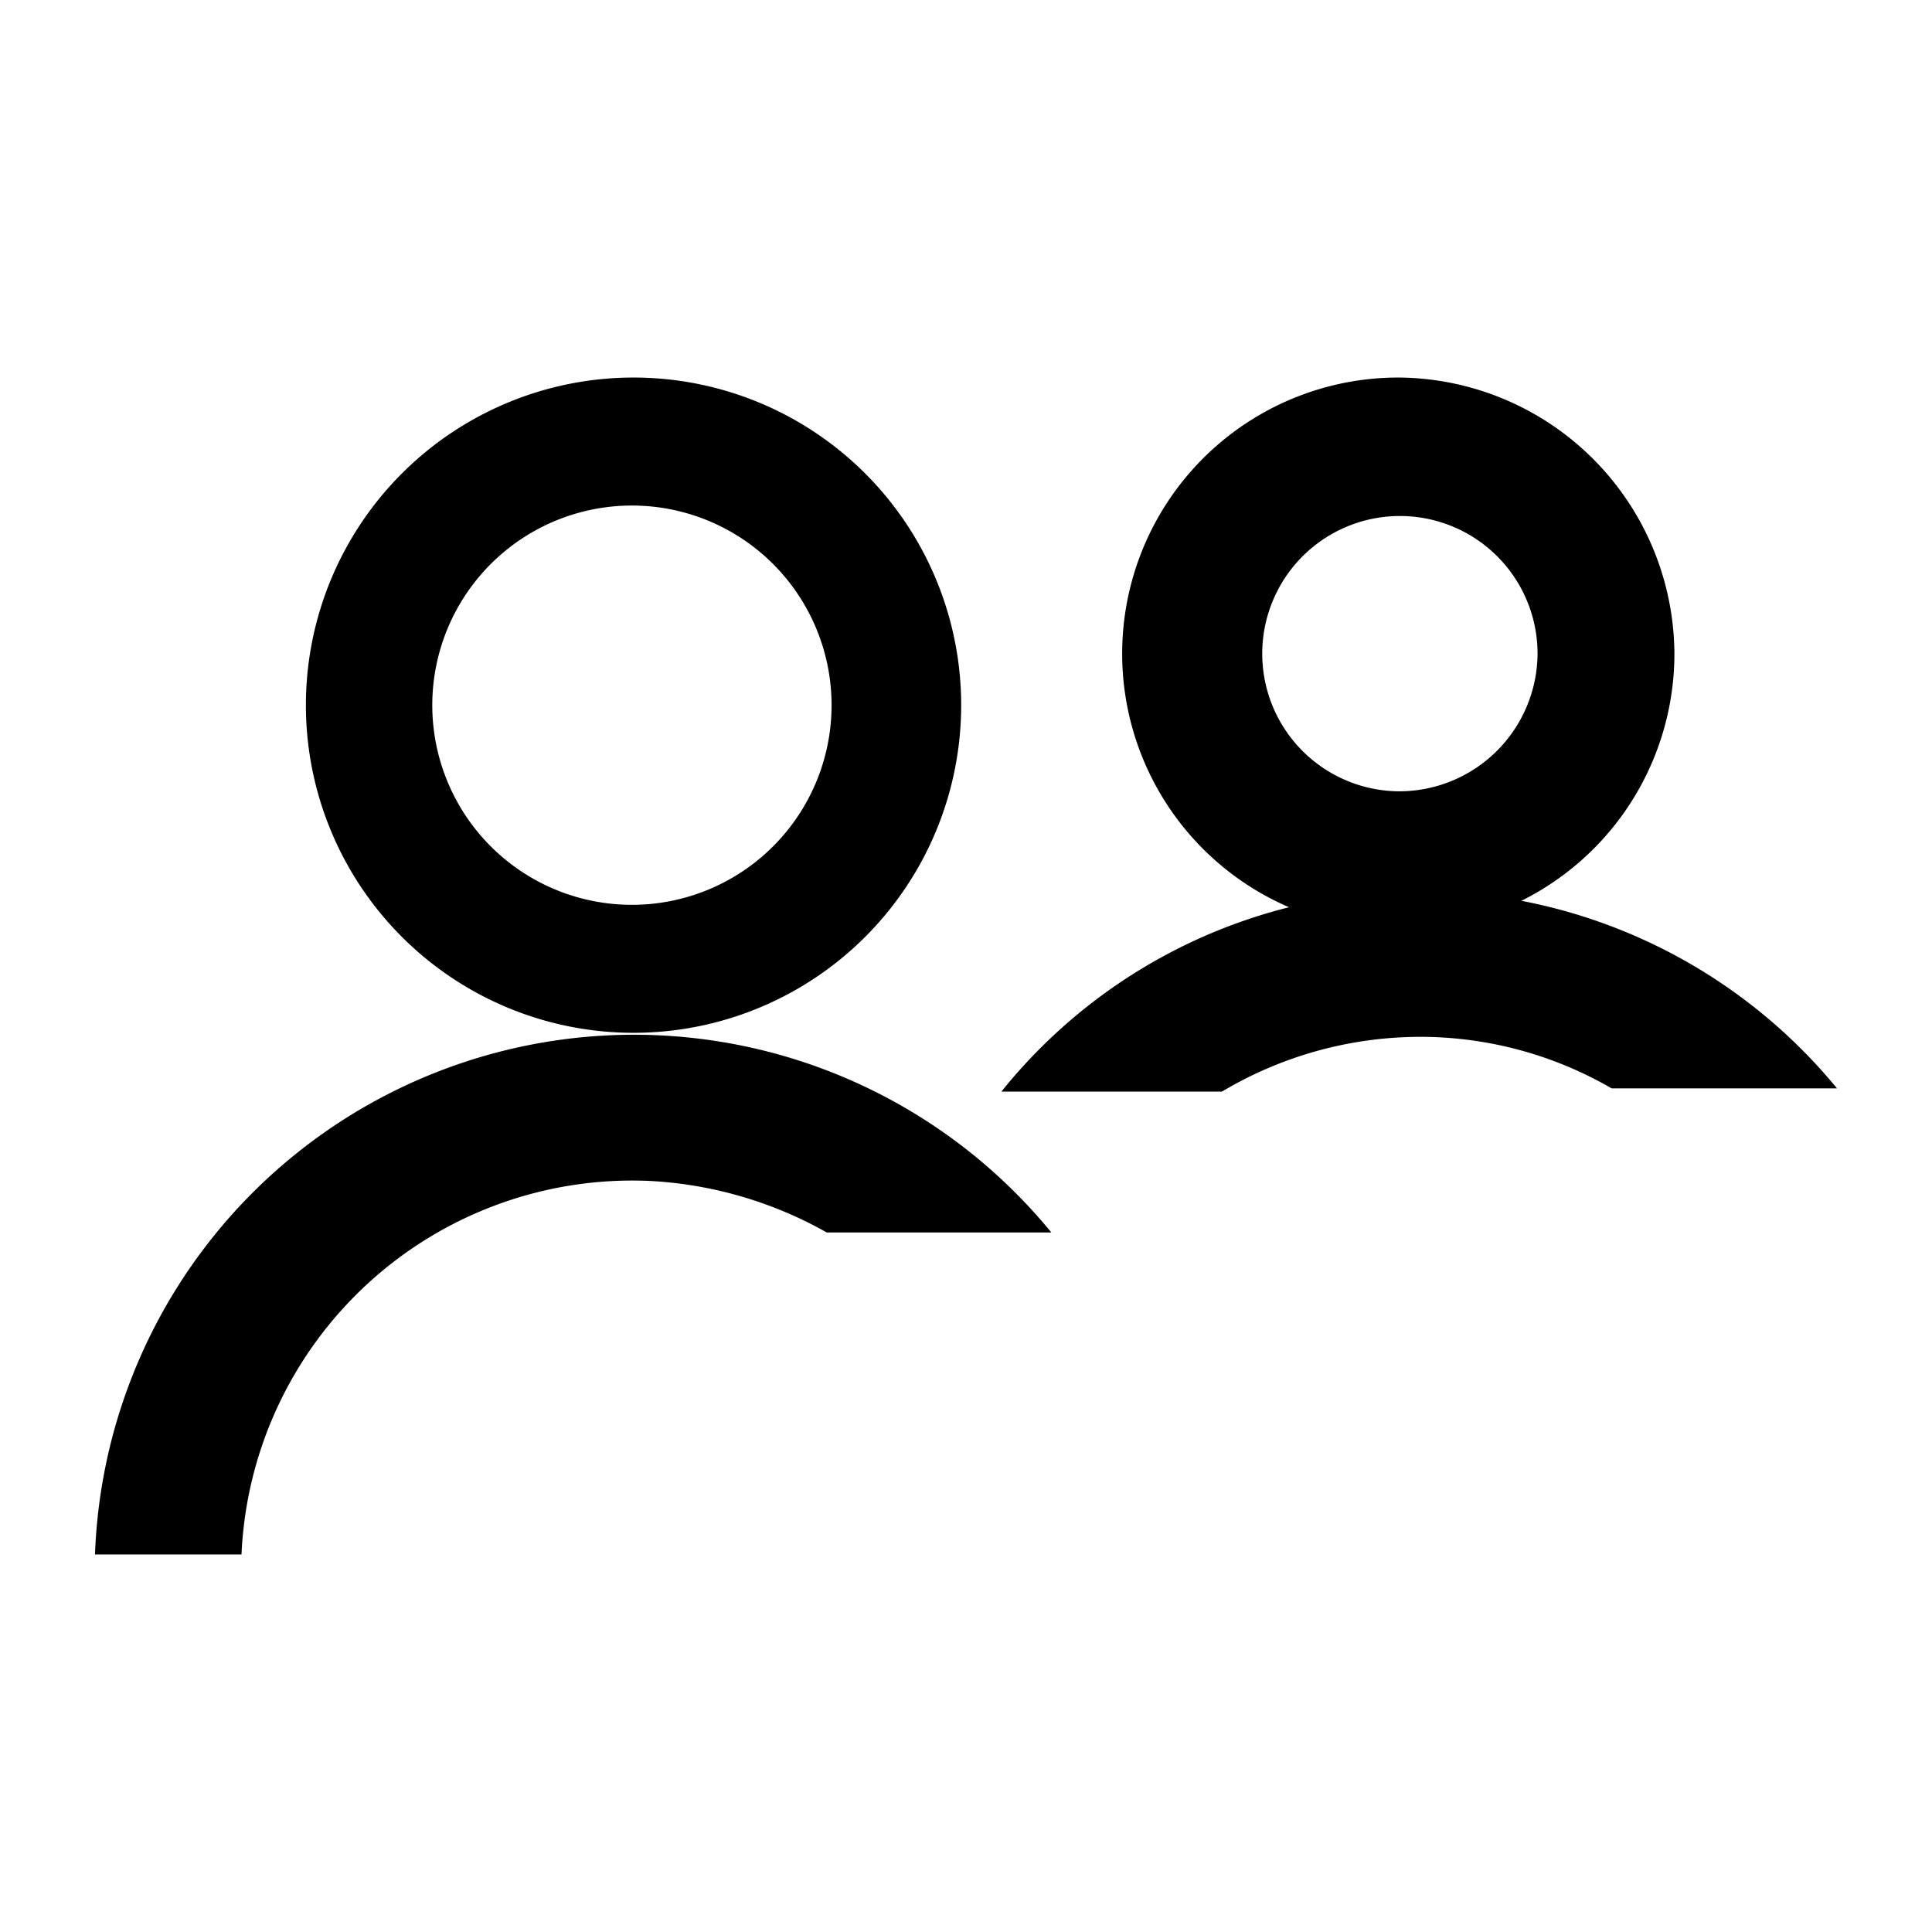 <svg id="Layer_1" data-name="Layer 1" xmlns="http://www.w3.org/2000/svg" viewBox="0 0 24 24"><defs><style>.cls-1{fill:none;}</style></defs><path class="cls-1" d="M0,0H24V24H0Z"/><path d="M17.39,4.69A3.43,3.43,0,1,0,20.8,8.13h0A3.45,3.45,0,0,0,17.39,4.69Zm0,5.14A1.71,1.71,0,1,1,19.1,8.12h0a1.72,1.72,0,0,1-1.71,1.71Z"/><path d="M3,19.31a4.86,4.86,0,0,1,5.07-4.64,5,5,0,0,1,2.2.64h2.79a6.7,6.7,0,0,0-11.88,4Z"/><path d="M7.87,4.69a4.07,4.07,0,1,0,4.07,4.07A4.07,4.07,0,0,0,7.87,4.69Zm0,6.55a2.48,2.48,0,1,1,2.46-2.49h0A2.48,2.48,0,0,1,7.87,11.24Z"/><path d="M17.64,11.07a6.66,6.66,0,0,0-5.2,2.49h2.74a4.82,4.82,0,0,1,2.46-.68,4.74,4.74,0,0,1,2.38.64h2.8A6.71,6.71,0,0,0,17.64,11.07Z"/></svg>